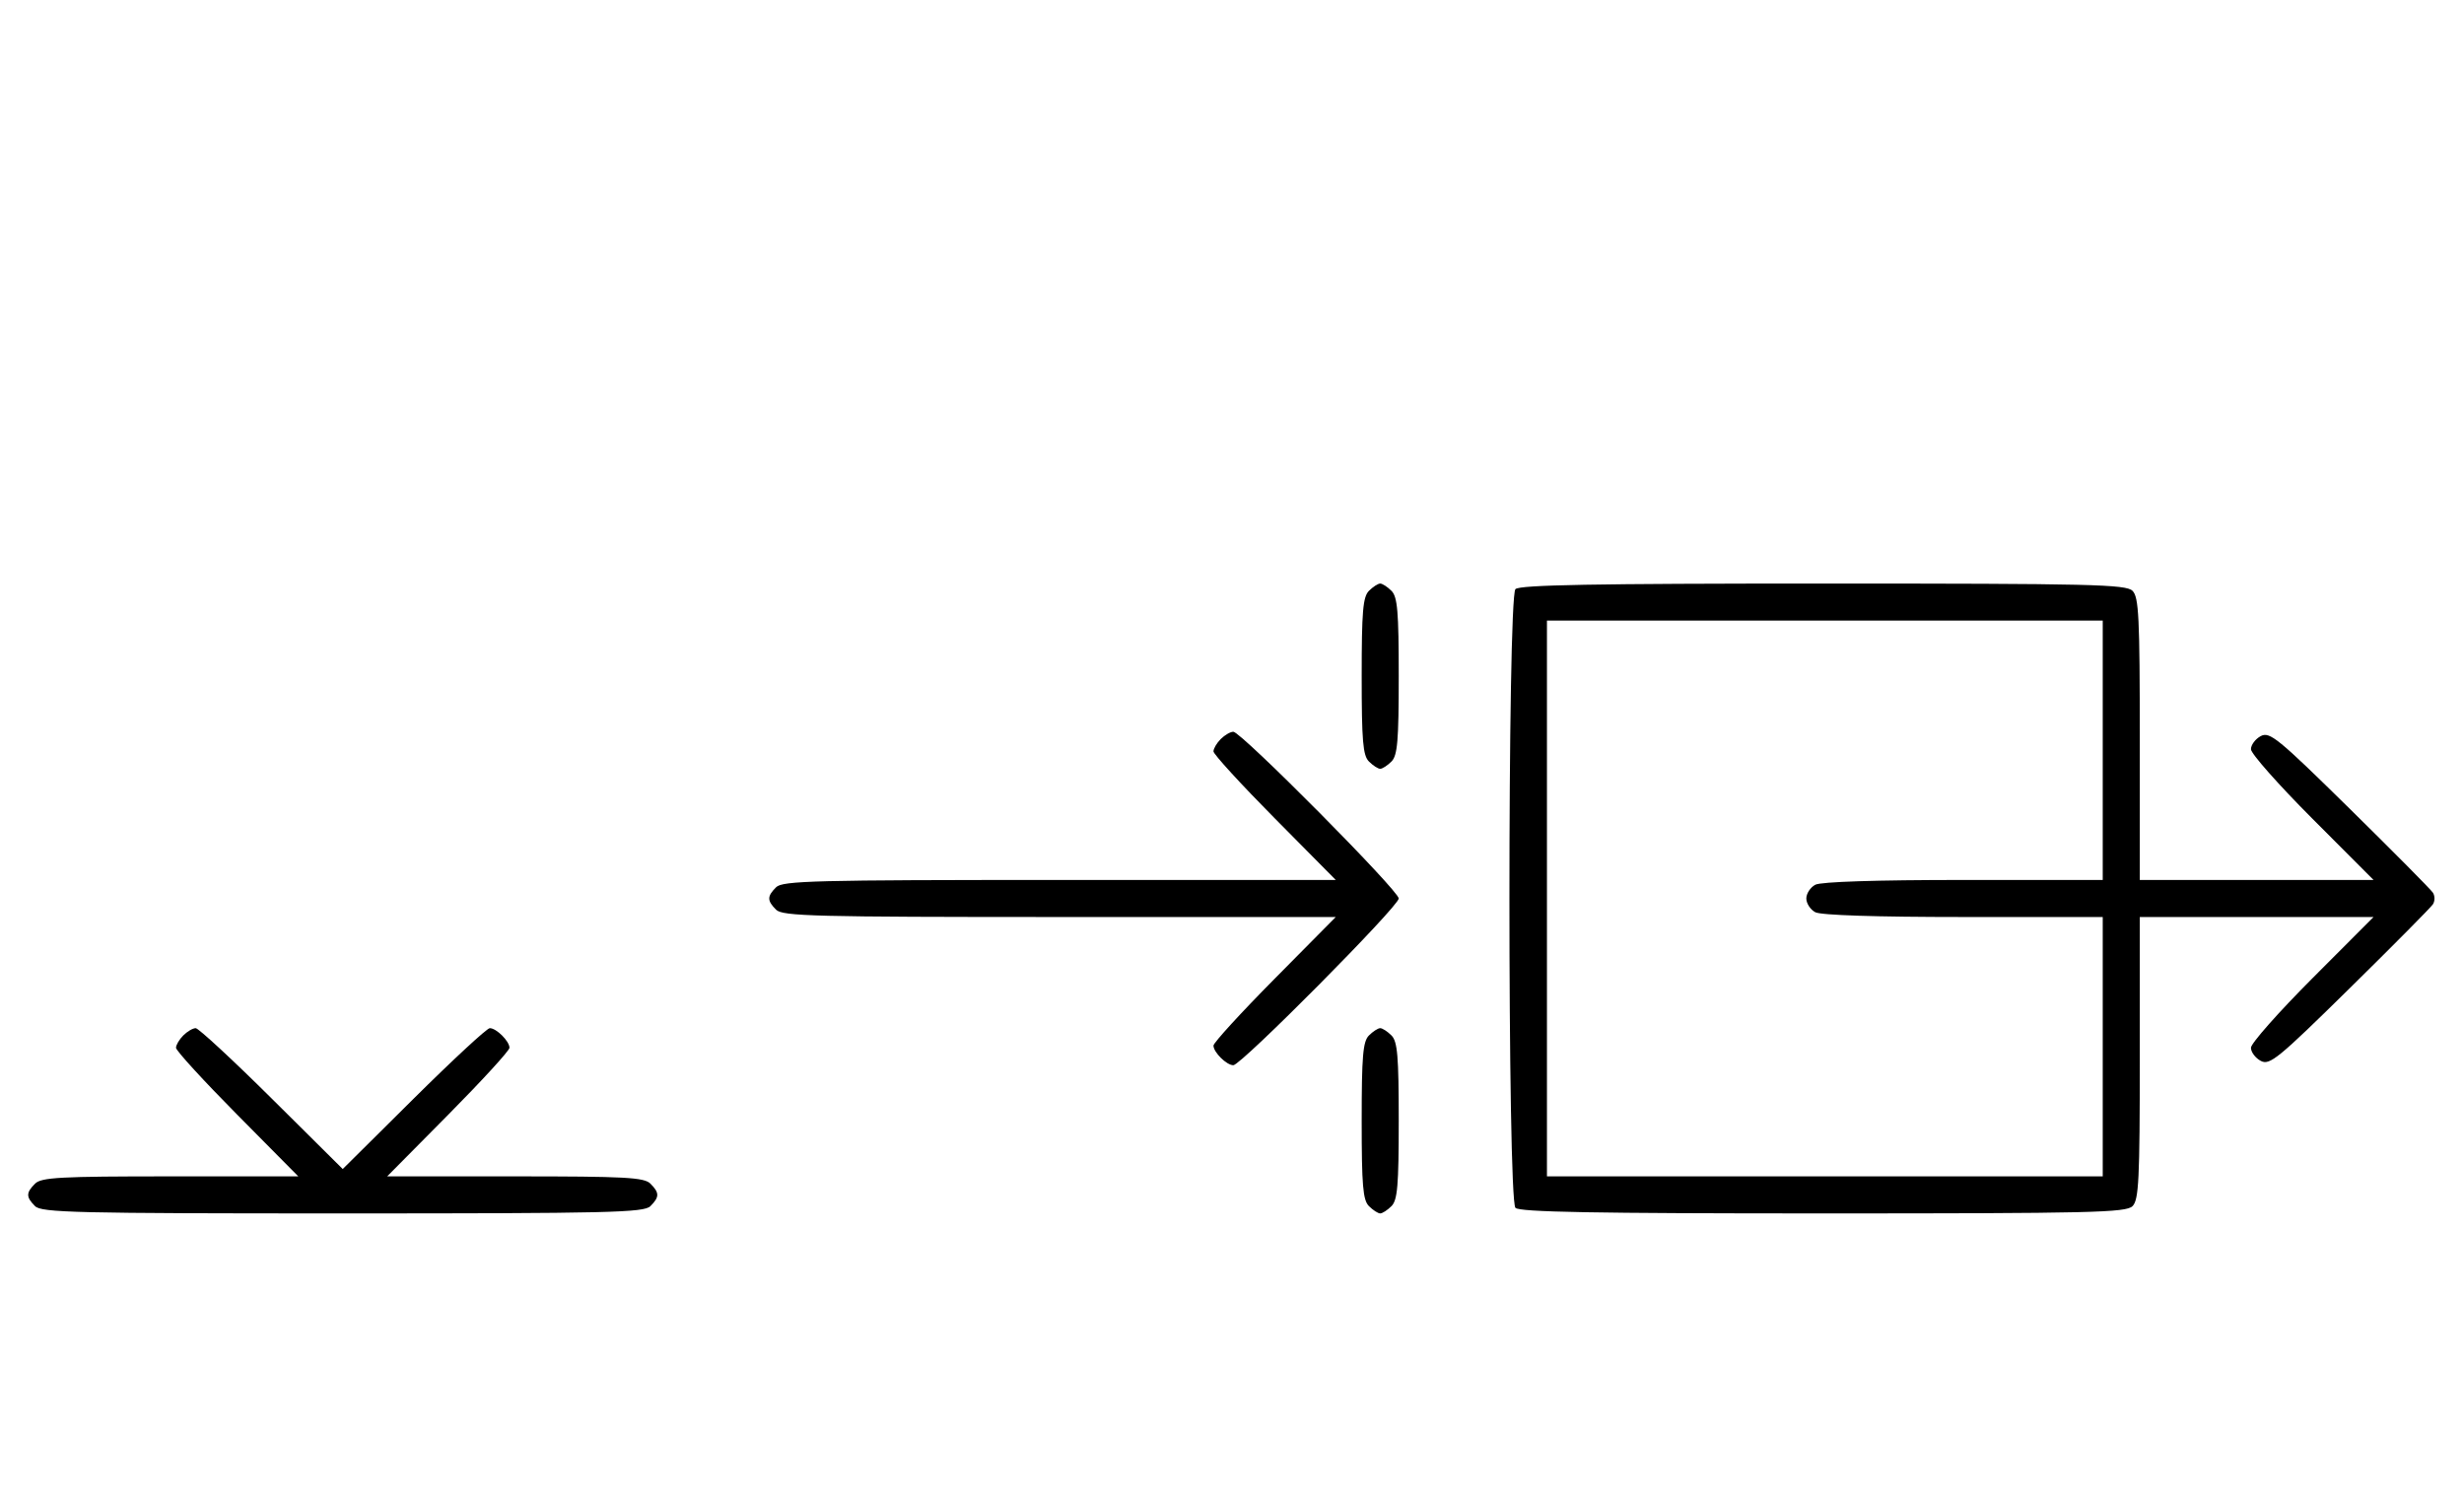 <svg xmlns="http://www.w3.org/2000/svg" width="532" height="324" viewBox="0 0 532 324" version="1.1">
	<path d="M 295.571 127.571 C 294.267 128.876, 294 132.009, 294 146 C 294 159.991, 294.267 163.124, 295.571 164.429 C 296.436 165.293, 297.529 166, 298 166 C 298.471 166, 299.564 165.293, 300.429 164.429 C 301.733 163.124, 302 159.991, 302 146 C 302 132.009, 301.733 128.876, 300.429 127.571 C 299.564 126.707, 298.471 126, 298 126 C 297.529 126, 296.436 126.707, 295.571 127.571 M 327.200 127.200 C 325.465 128.935, 325.465 259.065, 327.200 260.800 C 328.109 261.709, 344.229 262, 393.629 262 C 451.594 262, 459.032 261.825, 460.429 260.429 C 461.788 259.069, 462 254.758, 462 228.429 L 462 198 487.236 198 L 512.472 198 499.236 211.263 C 491.956 218.558, 486 225.292, 486 226.228 C 486 227.164, 486.952 228.439, 488.115 229.062 C 490.040 230.092, 491.775 228.675, 507.354 213.347 C 516.772 204.081, 524.843 195.938, 525.289 195.250 C 525.734 194.563, 525.734 193.438, 525.289 192.750 C 524.843 192.063, 516.772 183.919, 507.354 174.653 C 491.775 159.325, 490.040 157.908, 488.115 158.938 C 486.952 159.561, 486 160.836, 486 161.772 C 486 162.708, 491.956 169.442, 499.236 176.737 L 512.472 190 487.236 190 L 462 190 462 159.571 C 462 133.242, 461.788 128.931, 460.429 127.571 C 459.032 126.175, 451.594 126, 393.629 126 C 344.229 126, 328.109 126.291, 327.200 127.200 M 334 194 L 334 254 394 254 L 454 254 454 226 L 454 198 423.934 198 C 405.122 198, 393.145 197.613, 391.934 196.965 C 390.870 196.395, 390 195.061, 390 194 C 390 192.939, 390.870 191.605, 391.934 191.035 C 393.145 190.387, 405.122 190, 423.934 190 L 454 190 454 162 L 454 134 394 134 L 334 134 334 194 M 263.571 159.571 C 262.707 160.436, 262 161.636, 262 162.239 C 262 162.841, 267.941 169.334, 275.202 176.667 L 288.405 190 228.774 190 C 175.897 190, 168.965 190.178, 167.571 191.571 C 165.598 193.545, 165.598 194.455, 167.571 196.429 C 168.965 197.822, 175.897 198, 228.774 198 L 288.405 198 275.202 211.333 C 267.941 218.666, 262 225.159, 262 225.761 C 262 227.202, 264.832 230, 266.290 230 C 267.969 230, 302 195.693, 302 194 C 302 192.307, 267.969 158, 266.290 158 C 265.659 158, 264.436 158.707, 263.571 159.571 M 39.571 223.571 C 38.707 224.436, 38 225.636, 38 226.239 C 38 226.841, 43.941 233.334, 51.202 240.667 L 64.405 254 36.774 254 C 12.988 254, 8.924 254.219, 7.571 255.571 C 5.598 257.545, 5.598 258.455, 7.571 260.429 C 8.968 261.825, 16.372 262, 74 262 C 131.628 262, 139.032 261.825, 140.429 260.429 C 142.402 258.455, 142.402 257.545, 140.429 255.571 C 139.076 254.219, 135.012 254, 111.226 254 L 83.595 254 96.798 240.667 C 104.059 233.334, 110 226.841, 110 226.239 C 110 224.817, 107.176 222, 105.751 222 C 105.143 222, 97.750 228.844, 89.323 237.208 L 74 252.416 58.677 237.208 C 50.250 228.844, 42.857 222, 42.249 222 C 41.640 222, 40.436 222.707, 39.571 223.571 M 295.571 223.571 C 294.267 224.876, 294 228.009, 294 242 C 294 255.991, 294.267 259.124, 295.571 260.429 C 296.436 261.293, 297.529 262, 298 262 C 298.471 262, 299.564 261.293, 300.429 260.429 C 301.733 259.124, 302 255.991, 302 242 C 302 228.009, 301.733 224.876, 300.429 223.571 C 299.564 222.707, 298.471 222, 298 222 C 297.529 222, 296.436 222.707, 295.571 223.571 " stroke="none" fill="black" fill-rule="evenodd"/>
</svg>